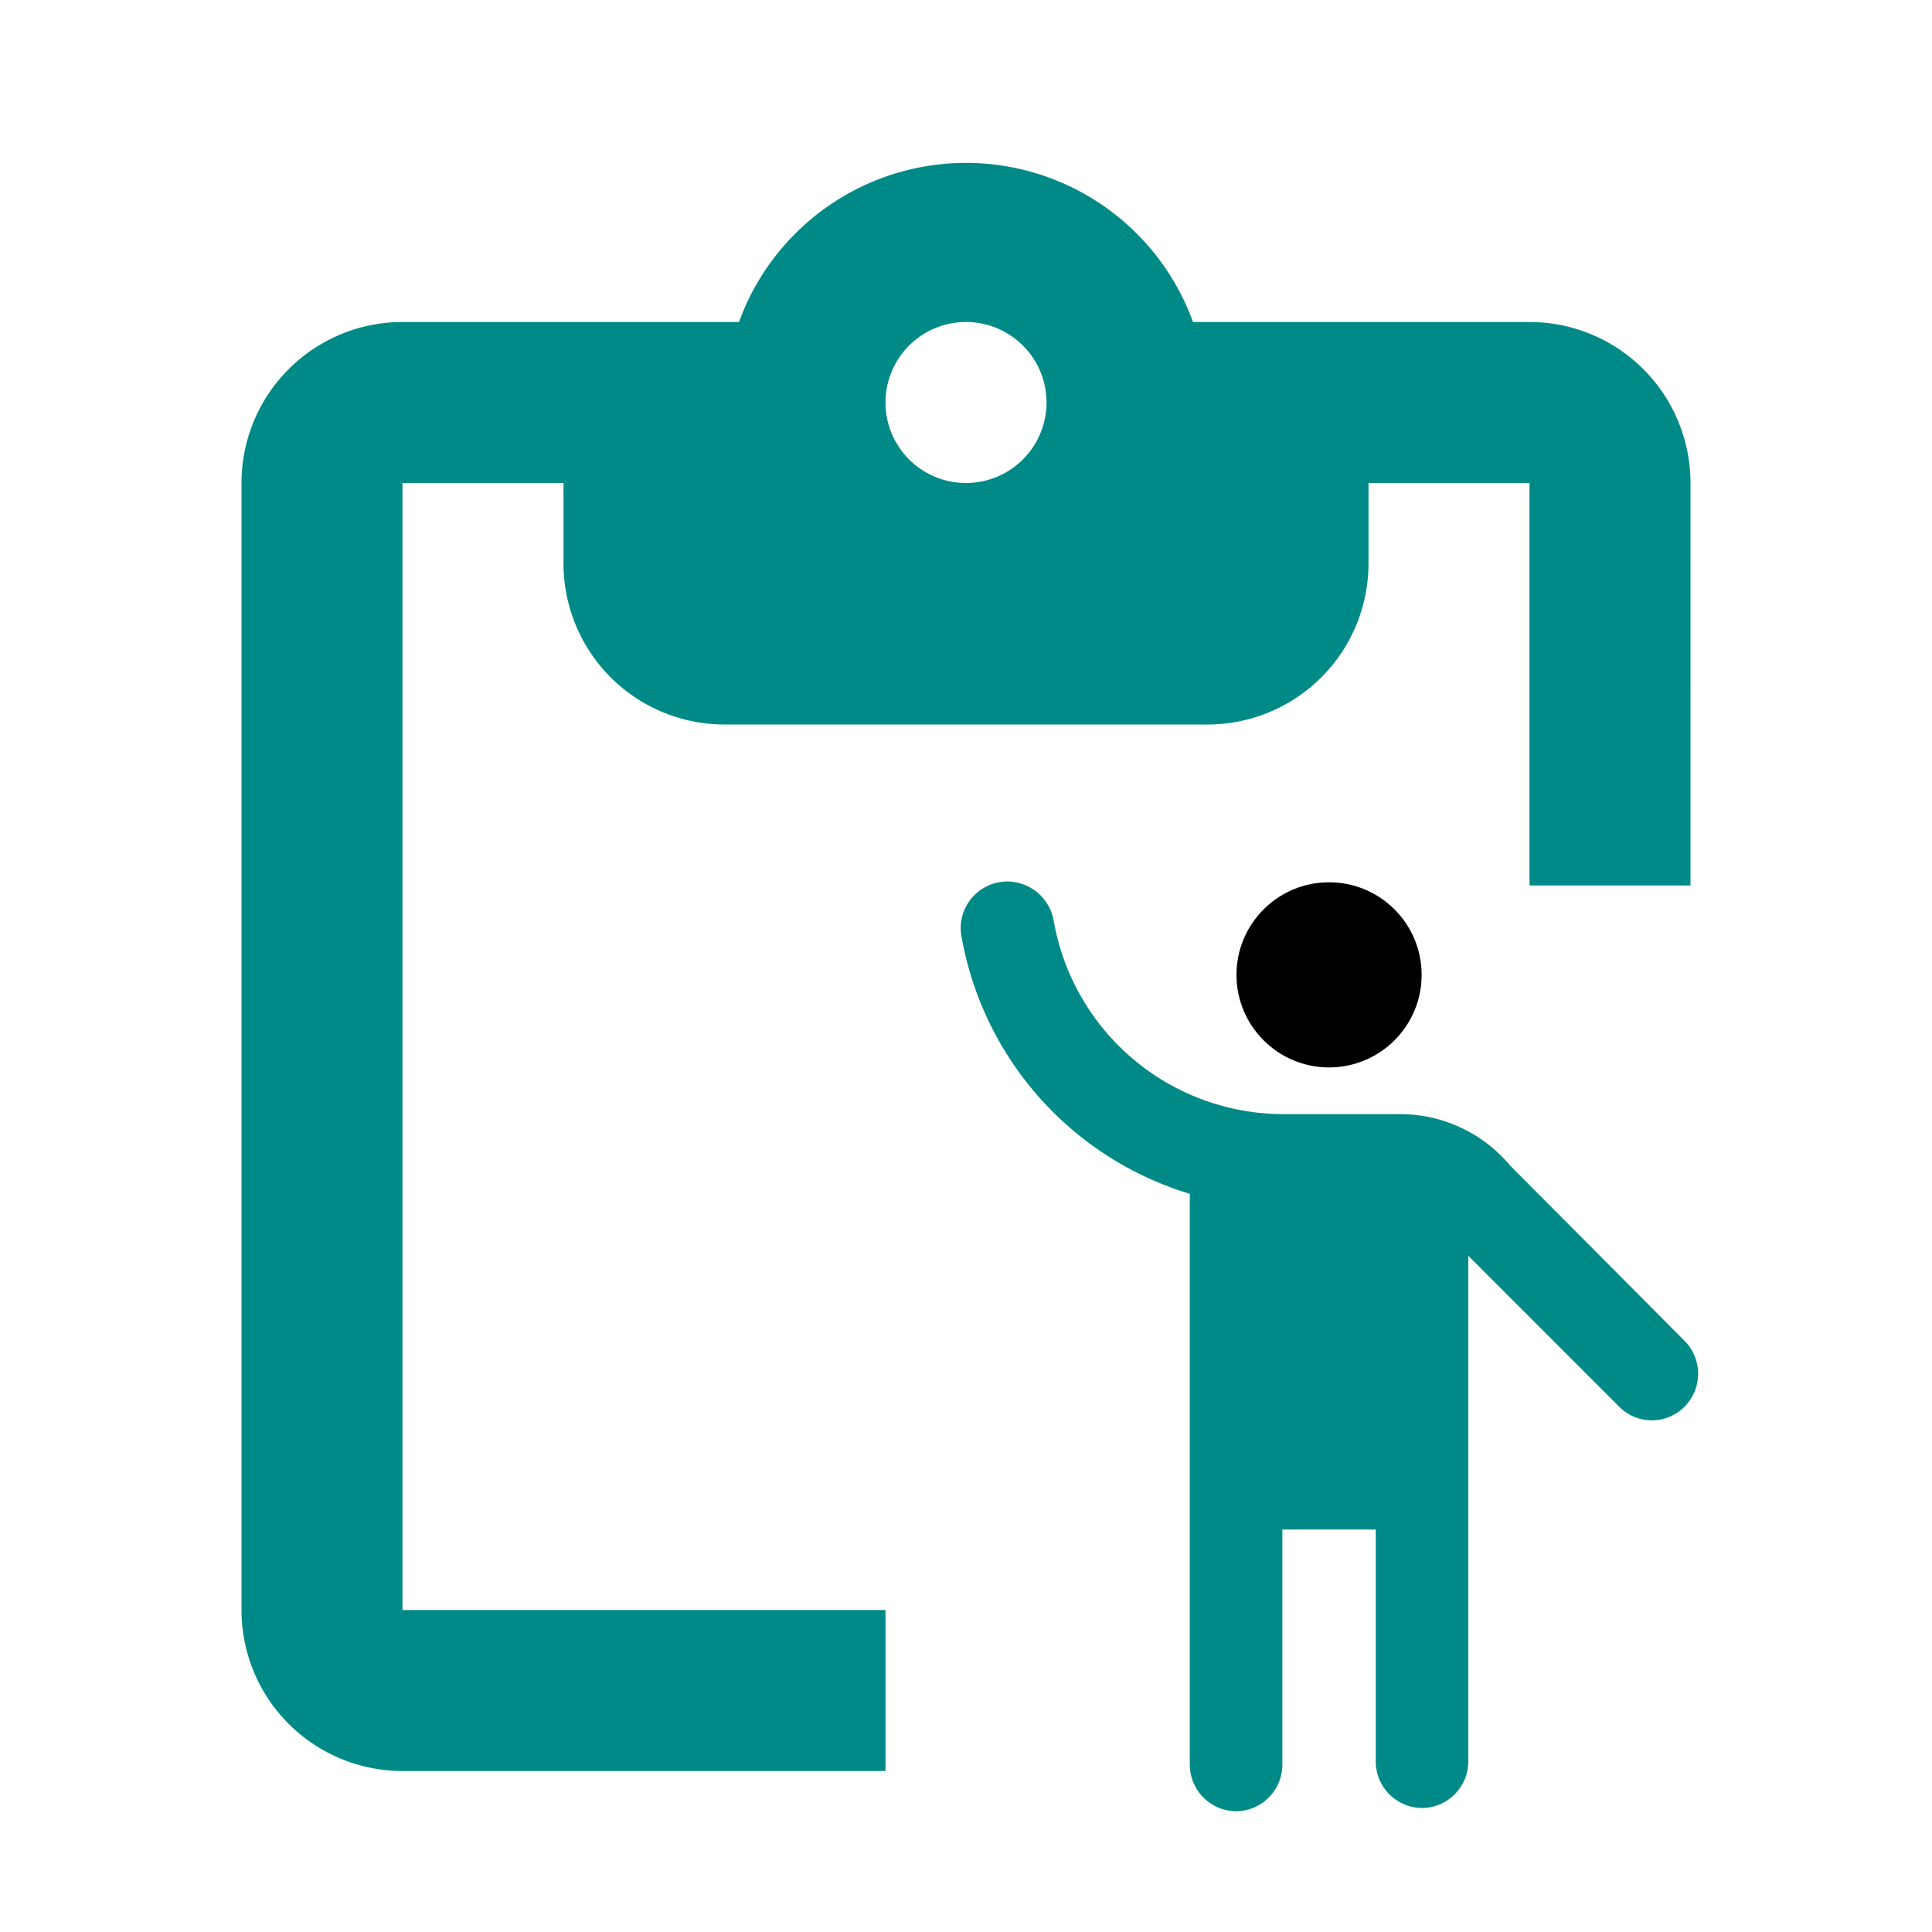 <svg id="레이어_1" data-name="레이어 1" xmlns="http://www.w3.org/2000/svg" viewBox="0 0 24 24"> <path fill="#008a87" d="M5,6H7V7A2,2,0,0,0,9,9h6a2,2,0,0,0,2-2V6h2v5h2V6a2,2,0,0,0-2-2H14.82A3,3,0,0,0,9.18,4H5A2,2,0,0,0,3,6V20a2,2,0,0,0,2,2h6V20H5Zm7-2a1,1,0,1,1-1,1A1,1,0,0,1,12,4Z"/><circle cx="16.51" cy="12.11" r="1.15"/> <path fill="#008a87" d="M18.76,14.48a1.78,1.78,0,0,0-1.37-.64H15.93a2.9,2.9,0,0,1-2.84-2.4.59.59,0,0,0-.57-.49h0a.58.58,0,0,0-.58.66,4.08,4.08,0,0,0,2.84,3.22v7.09a.58.58,0,0,0,.58.58h0a.58.58,0,0,0,.57-.58V19h1.16v2.88a.58.58,0,0,0,.58.58h0a.58.58,0,0,0,.57-.58V15.6l1.87,1.87a.57.57,0,0,0,.82,0h0a.58.58,0,0,0,0-.81Z"/></svg>
